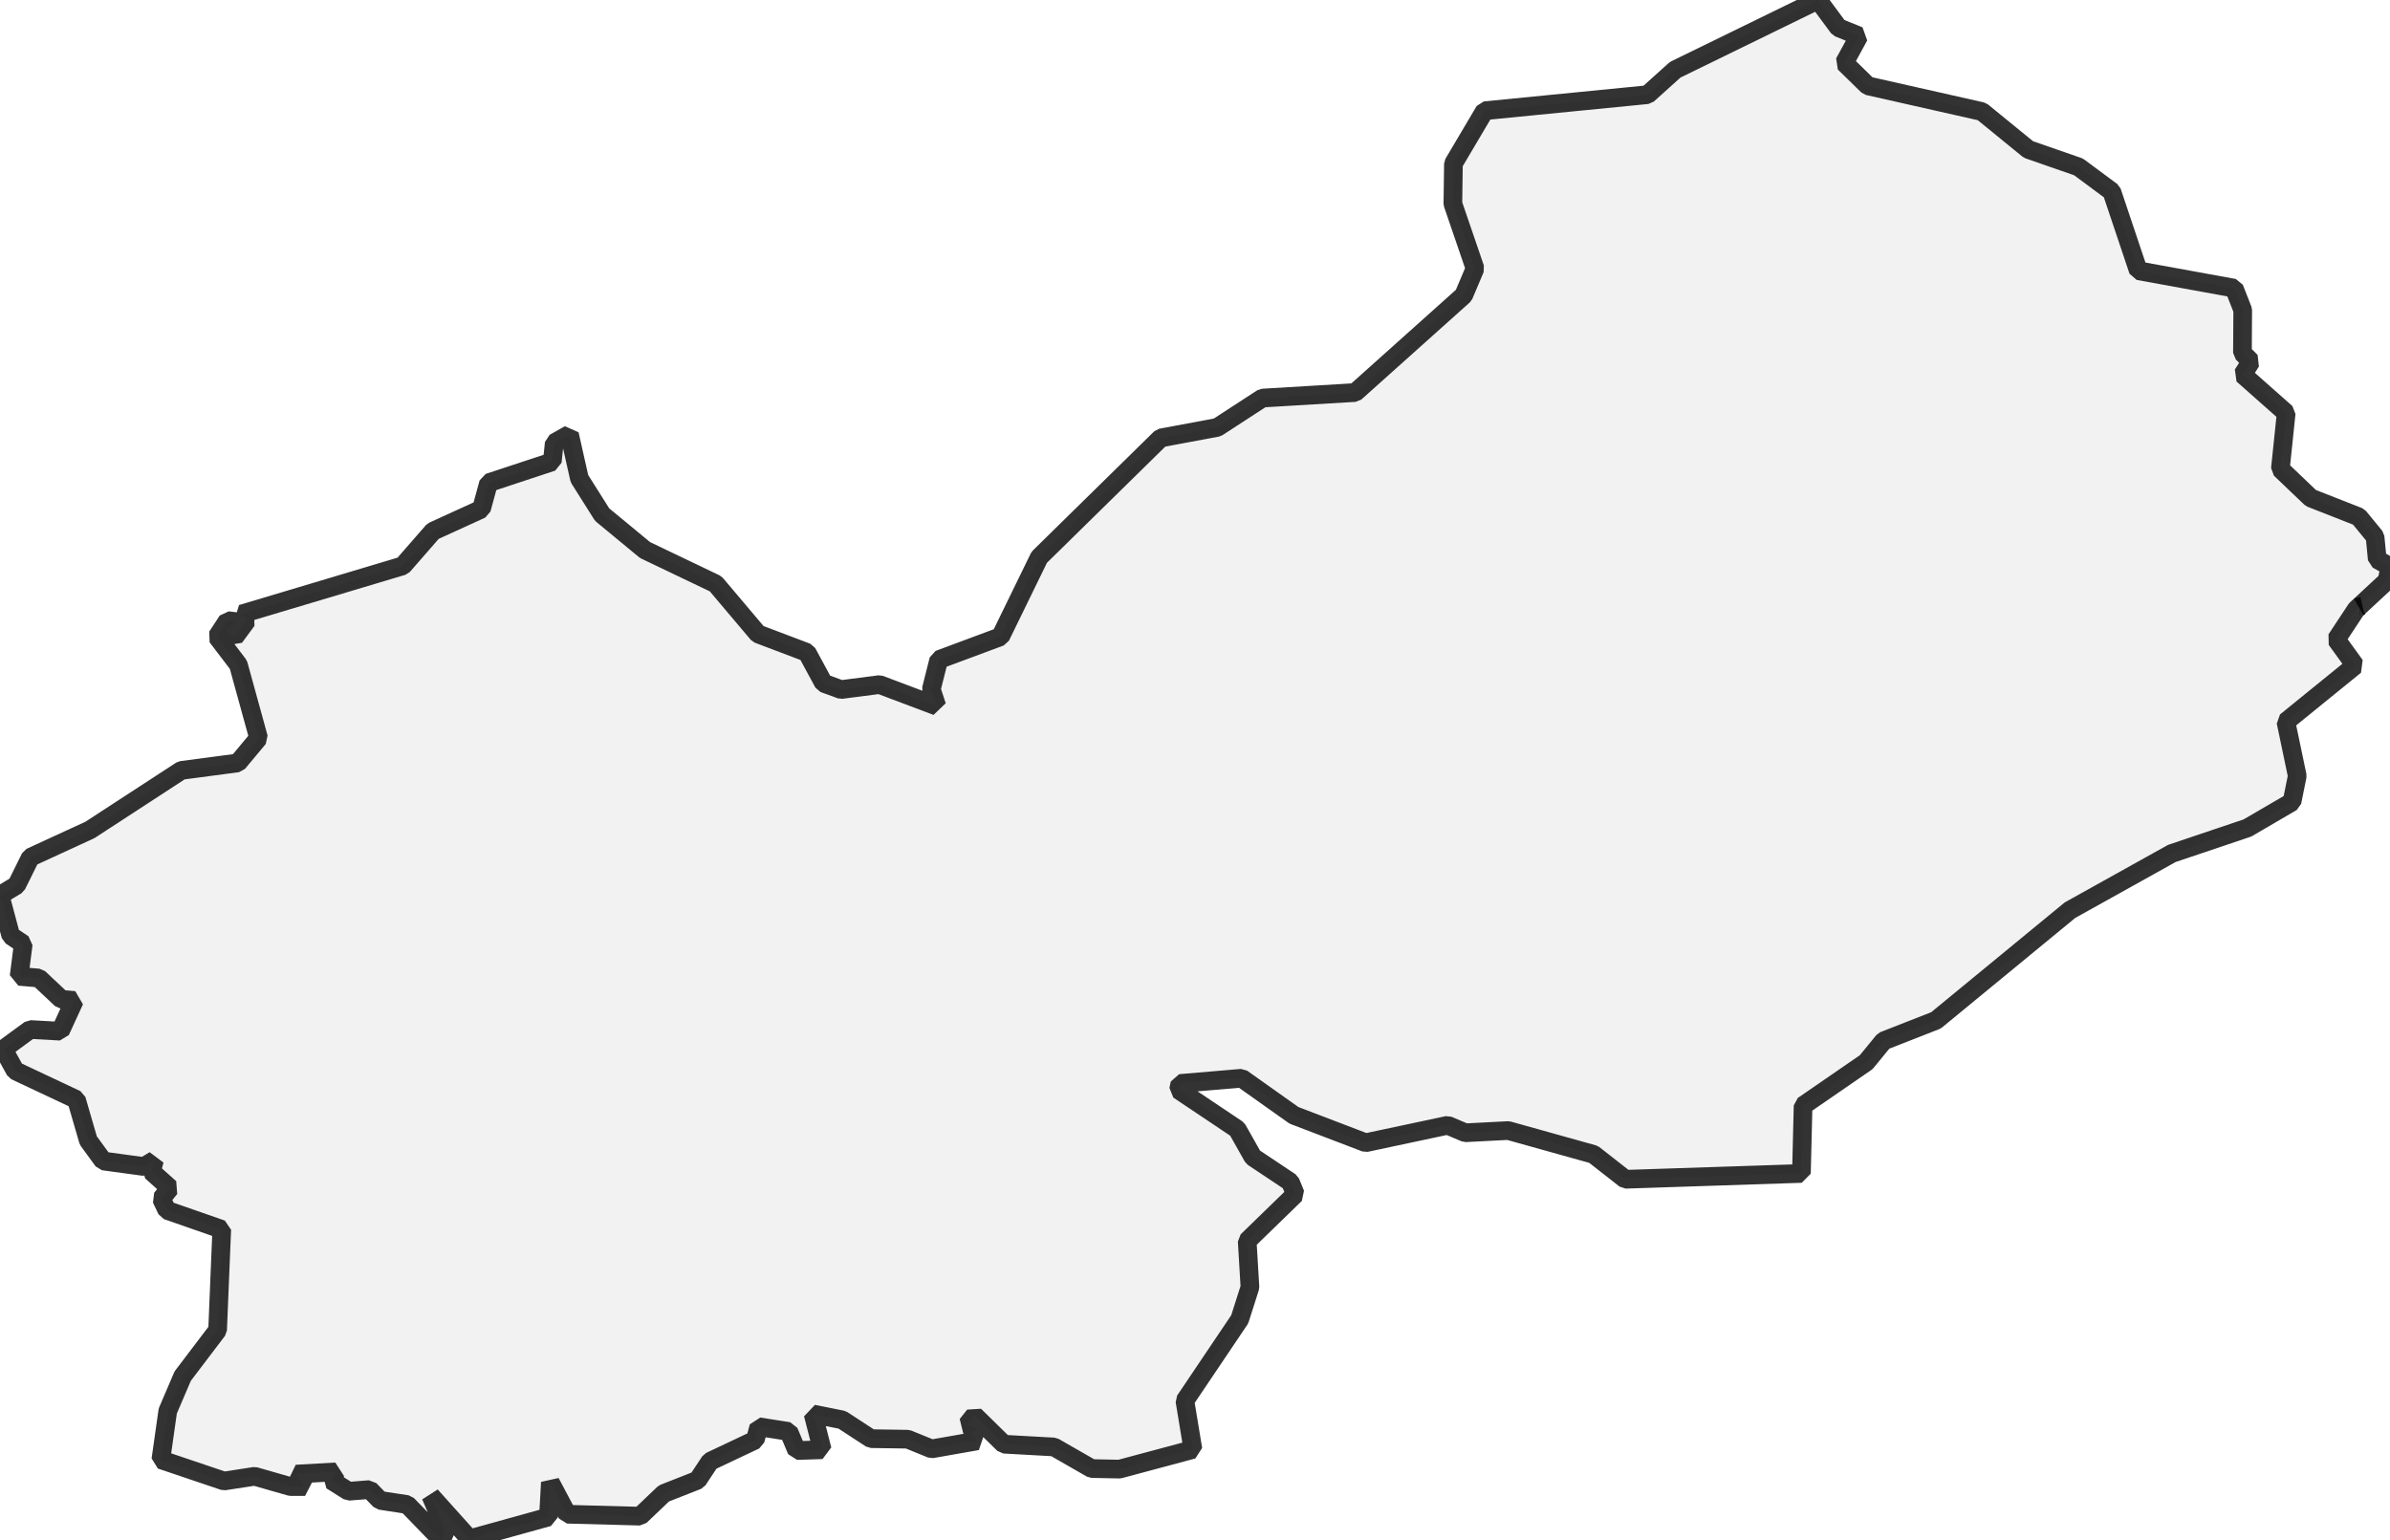 <?xml version="1.0" encoding="UTF-8" standalone="no"?>
<svg viewBox="0 0 256 164.963" xmlns="http://www.w3.org/2000/svg">
  <style>
    g.zone {
      fill: lightgray;
      stroke-width: 2;
      stroke-linecap: square;
      stroke-linejoin: bevel;
      stroke-miterlimit: 3;
      stroke-opacity: 0.8;
      stroke: black;
      fill-opacity: 0.3;
    }
  </style>
  <g class="zone" id="zone">
    <path d="M252.382,65.268 250.247,68.5 252.264,71.287 244.85,77.307 246.066,83.119 245.503,85.907 240.728,88.694 232.633,91.422 221.72,97.501 207.368,109.303 201.763,111.498 199.895,113.781 193.134,118.437 192.956,125.702 174.097,126.325 170.686,123.656 161.553,121.106 156.957,121.343 155.059,120.542 146.281,122.41 138.601,119.475 132.997,115.501 126.384,116.064 126.236,116.746 132.522,120.957 134.212,123.952 138.216,126.621 138.749,127.926 133.59,132.937 133.886,137.889 132.789,141.329 126.918,150.047 127.778,155.267 119.919,157.372 116.924,157.313 112.891,155 107.524,154.703 104.381,151.619 103.58,152.627 104.648,153.102 103.995,153.606 104.677,154.347 99.785,155.207 97.234,154.169 93.29,154.11 90.206,152.094 87.093,151.471 88.071,155.296 85.343,155.385 84.483,153.339 81.281,152.835 80.895,154.258 76.062,156.542 74.727,158.558 71.109,159.981 68.559,162.413 60.76,162.205 58.951,158.795 58.744,162.502 50.293,164.845 46.141,160.219 47.742,163.925 47.298,164.963 43.621,161.168 40.714,160.723 39.588,159.566 37.334,159.744 35.495,158.588 35.97,157.668 31.729,157.906 32.678,159.24 31.107,159.24 27.281,158.143 23.99,158.647 17.229,156.364 17.97,151.145 19.571,147.408 23.308,142.486 23.753,131.692 17.881,129.646 17.288,128.4 18.207,127.273 16.221,125.494 16.547,124.278 15.42,124.961 11.061,124.367 9.46,122.173 8.184,117.784 1.631,114.7 0.356,112.387 3.232,110.282 6.464,110.46 7.977,107.168 6.583,107.05 4.152,104.766 2.046,104.588 2.491,101.119 1.156,100.229 0,95.9 1.779,94.832 3.262,91.837 9.637,88.902 19.423,82.526 25.472,81.725 27.697,79.057 25.532,71.198 23.248,68.203 24.375,66.483 25.384,66.602 24.227,67.64 25.117,68.263 26.451,66.454 25.888,65.772 43.146,60.612 46.378,56.905 51.568,54.533 52.339,51.716 59.159,49.462 59.367,47.446 60.998,46.527 62.065,51.271 64.497,55.126 69.093,58.922 76.655,62.54 81.192,67.907 86.44,69.894 88.22,73.185 90.088,73.867 94.21,73.333 100.348,75.646 99.755,73.838 100.556,70.665 107.168,68.203 111.32,59.693 124.338,46.912 130.387,45.785 135.221,42.642 145.155,42.049 156.779,31.64 157.995,28.764 155.622,21.825 155.682,17.525 159.033,11.861 176.469,10.142 179.434,7.473 194.736,0 196.93,2.965 199.124,3.855 197.553,6.731 200.073,9.193 212.291,11.95 217.272,16.013 222.64,17.881 226.198,20.52 229.045,29.001 239.305,30.869 240.224,33.212 240.195,37.808 241.114,38.728 240.224,40.121 244.88,44.243 244.257,50.233 247.519,53.347 252.649,55.363 254.399,57.498 254.636,59.93 256,60.701 255.674,62.213 252.382,65.268Z"/>
    <path d="M252.708,65.001 252.797,64.942 252.827,64.942 252.708,65.001Z"/>
  </g>
</svg>